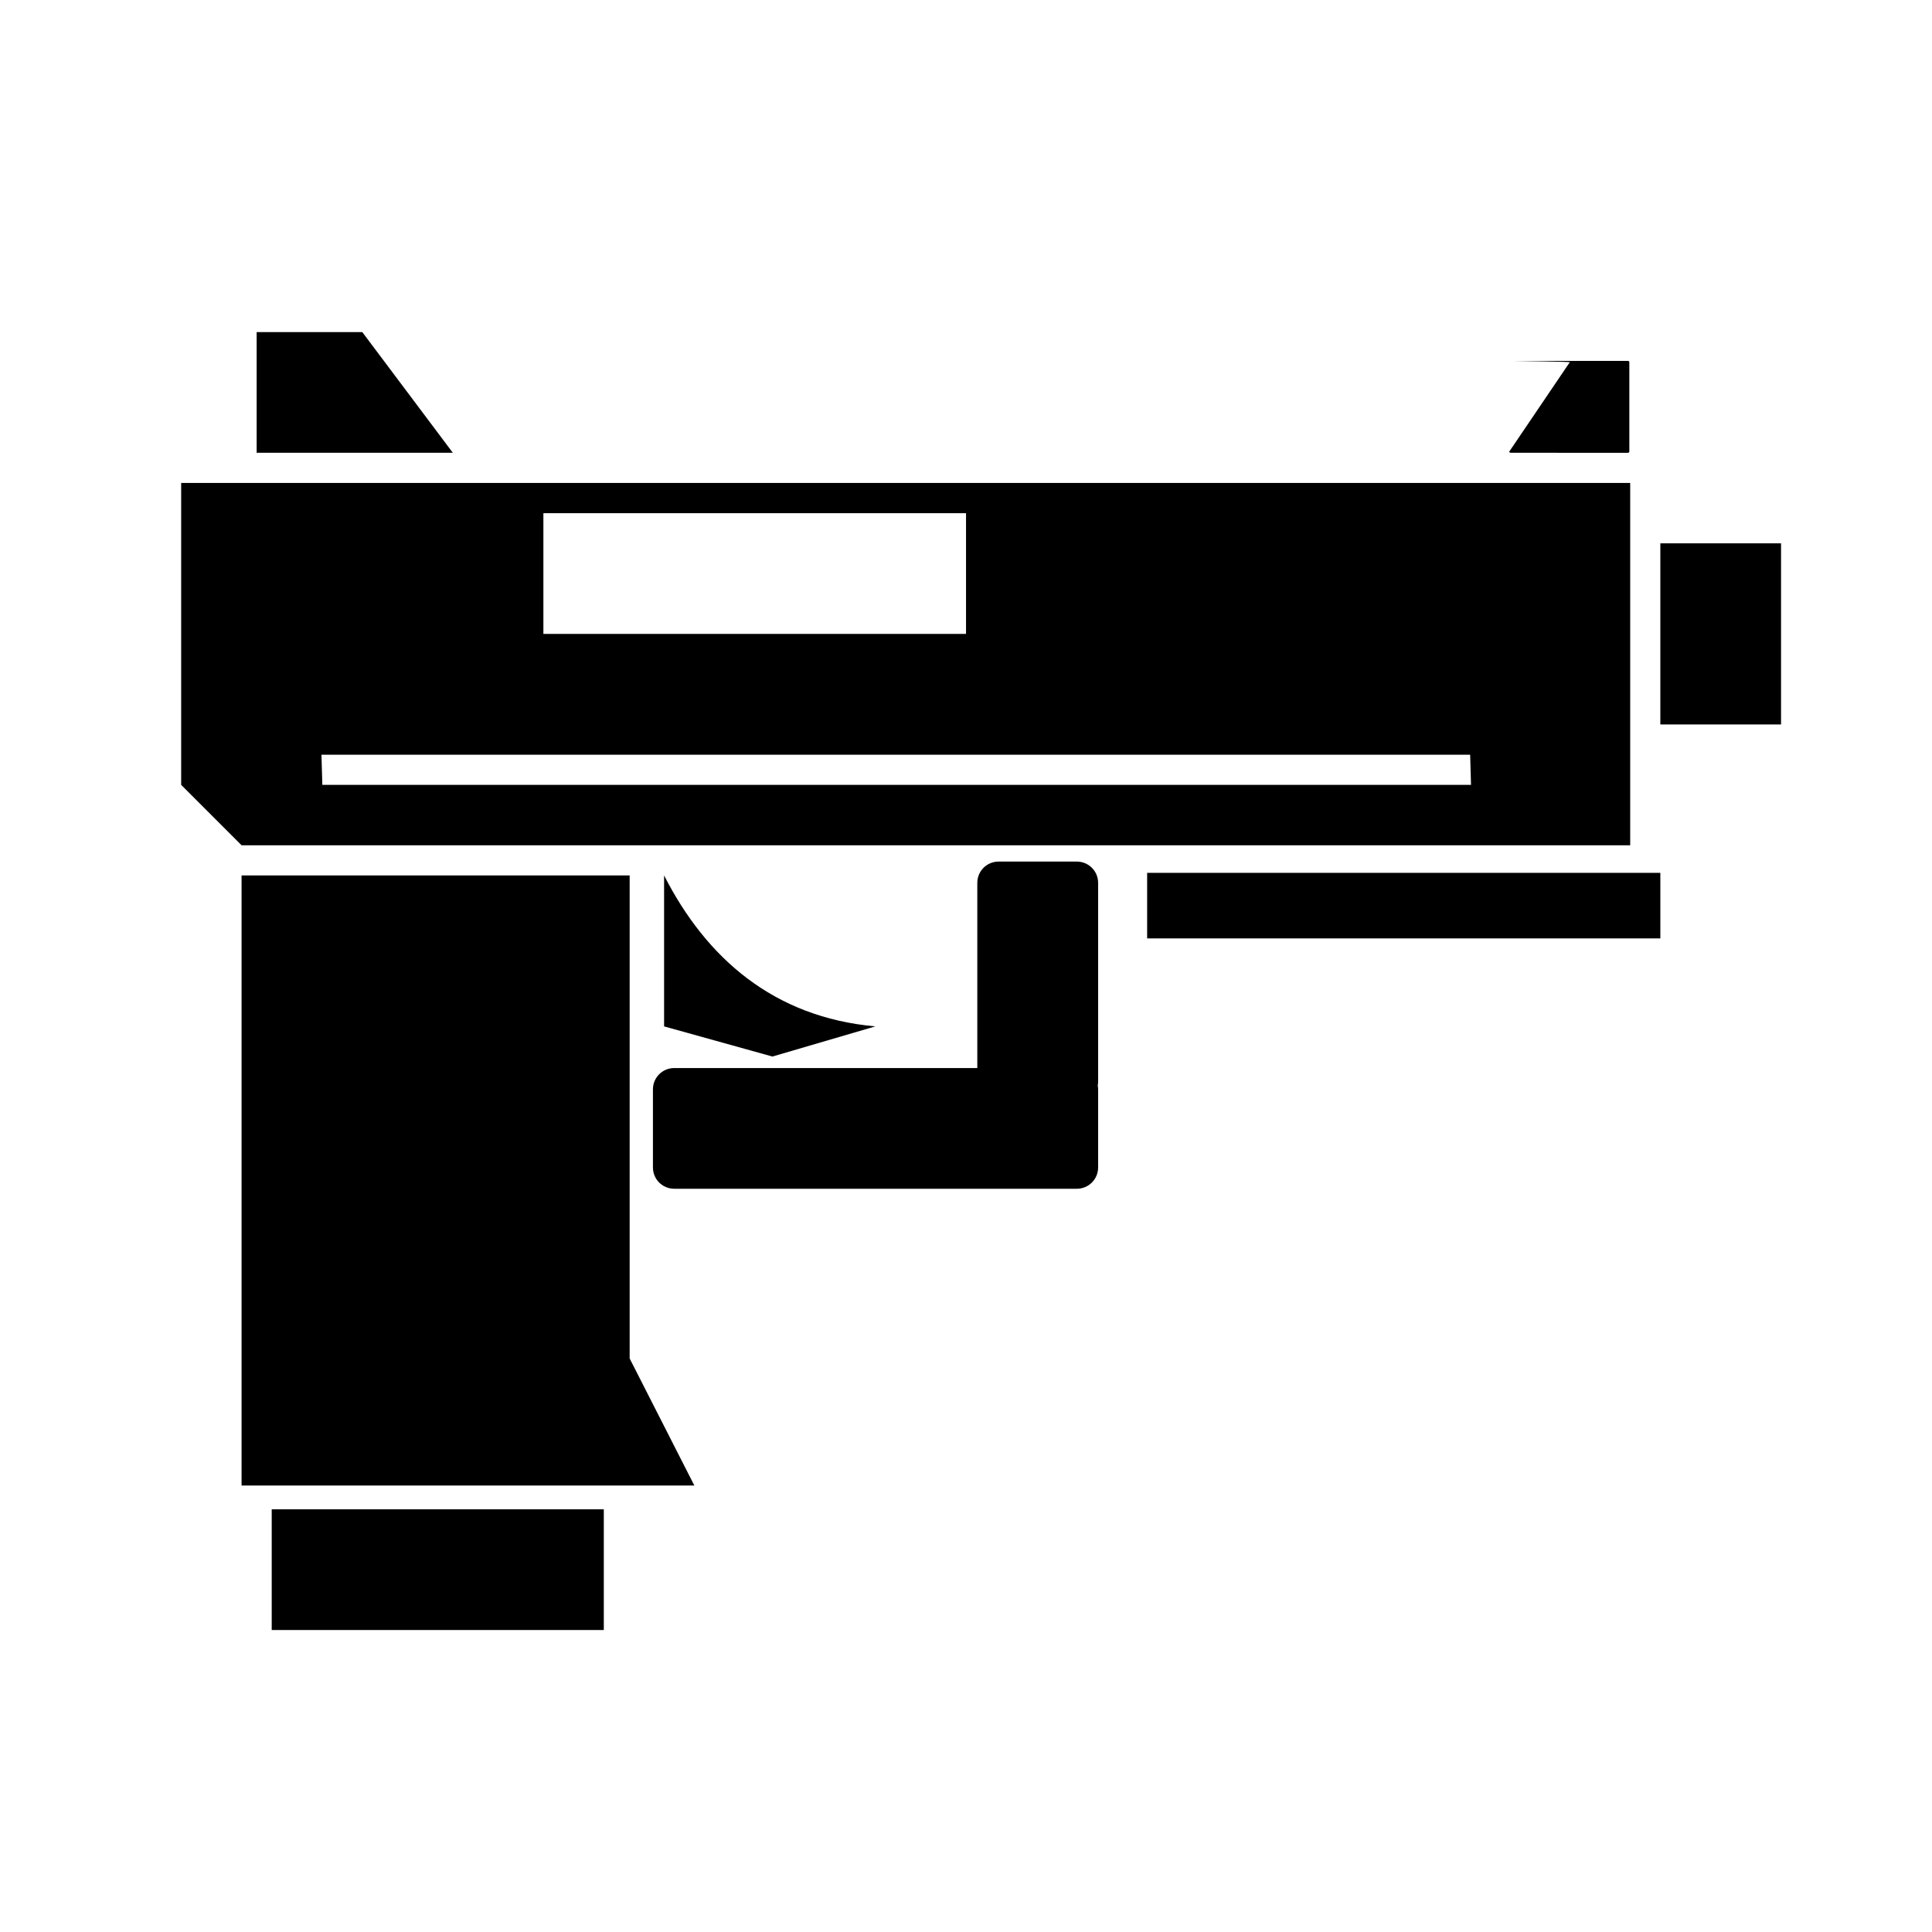 <?xml version="1.0" encoding="UTF-8" standalone="no"?>
<!-- Created with Inkscape (http://www.inkscape.org/) -->

<svg
   width="64"
   height="64"
   viewBox="0 0 16.933 16.933"
   version="1.1"
   id="svg1"
   inkscape:version="1.3 (0e150ed6c4, 2023-07-21)"
   sodipodi:docname="b-handgun.svg"
   xml:space="preserve"
   xmlns:inkscape="http://www.inkscape.org/namespaces/inkscape"
   xmlns:sodipodi="http://sodipodi.sourceforge.net/DTD/sodipodi-0.dtd"
   xmlns="http://www.w3.org/2000/svg"
   xmlns:svg="http://www.w3.org/2000/svg"
   xmlns:rdf="http://www.w3.org/1999/02/22-rdf-syntax-ns#"
   xmlns:cc="http://creativecommons.org/ns#"
   xmlns:dc="http://purl.org/dc/elements/1.1/"><sodipodi:namedview
     id="namedview1"
     pagecolor="#ffffff"
     bordercolor="#000000"
     borderopacity="0.25"
     inkscape:showpageshadow="2"
     inkscape:pageopacity="0.0"
     inkscape:pagecheckerboard="0"
     inkscape:deskcolor="#d1d1d1"
     inkscape:document-units="px"
     showgrid="true"
     inkscape:zoom="8.0000001"
     inkscape:cx="-26.375"
     inkscape:cy="36.0625"
     inkscape:window-width="2560"
     inkscape:window-height="947"
     inkscape:window-x="0"
     inkscape:window-y="1112"
     inkscape:window-maximized="1"
     inkscape:current-layer="g12"><sodipodi:guide
       position="0,15.875"
       orientation="0,1"
       id="guide7"
       inkscape:locked="false"
       inkscape:label=""
       inkscape:color="rgb(0,134,229)" /><sodipodi:guide
       position="15.875,16.933"
       orientation="-1,0"
       id="guide8"
       inkscape:locked="false"
       inkscape:label=""
       inkscape:color="rgb(0,134,229)" /><sodipodi:guide
       position="5.292,1.058"
       orientation="0,1"
       id="guide9"
       inkscape:locked="false"
       inkscape:label=""
       inkscape:color="rgb(0,134,229)" /><sodipodi:guide
       position="1.058,0"
       orientation="-1,0"
       id="guide10"
       inkscape:locked="false"
       inkscape:label=""
       inkscape:color="rgb(0,134,229)" /><inkscape:grid
       id="grid10"
       units="px"
       originx="0"
       originy="0"
       spacingx="0.265"
       spacingy="0.265"
       empcolor="#0099e5"
       empopacity="0.302"
       color="#0099e5"
       opacity="0.149"
       empspacing="4"
       dotted="true"
       gridanglex="30"
       gridanglez="30"
       visible="true" /></sodipodi:namedview><defs
     id="defs1" /><g
     inkscape:label="layer1"
     inkscape:groupmode="layer"
     id="layer1"><g
       id="g5"
       transform="matrix(1.074,0,0,1.074,-0.078,-1.175)"><g
         id="g12"><path
           id="rect10"
           style="fill-rule:evenodd;stroke-width:0.456"
           d="m 1.551,5.035 v 2.464 l 0.493,0.493 11.332,-1e-7 V 5.035 Z M 4.507,5.282 H 7.956 V 6.267 H 4.507 Z m -1.811,1.971 H 12.07 l 0.007,0.246 H 2.703 Z"
           sodipodi:nodetypes="cccccccccccccccc" /><path
           id="rect11"
           style="fill-rule:evenodd;stroke-width:0.466"
           d="m 8.222,8.125 c -0.097,0 -0.174,0.078 -0.174,0.174 V 9.81 H 5.575 c -0.097,0 -0.174,0.078 -0.174,0.174 v 0.637 c 0,0.097 0.078,0.174 0.174,0.174 h 3.285 c 0.097,0 0.174,-0.078 0.174,-0.174 V 9.984 c 0,-0.011 -0.001,-0.021 -0.003,-0.031 0.002,-0.01 0.003,-0.021 0.003,-0.032 V 8.299 c 0,-0.097 -0.078,-0.174 -0.174,-0.174 z" /><path
           id="rect13"
           style="fill-rule:evenodd;stroke-width:0.484"
           d="m 2.044,8.238 h 3.167 l 1e-7,3.942 0.528,1.037 H 2.044 Z"
           sodipodi:nodetypes="cccccc" /><rect
           style="fill:#000000;fill-rule:evenodd;stroke-width:0.452"
           id="rect14"
           width="4.188"
           height="0.535"
           x="9.434"
           y="8.217"
           ry="0" /><path
           id="rect15"
           style="fill-rule:evenodd;stroke-width:0.362"
           d="m 12.401,4.039 h 0.957 c 0.006,0 0.011,0.005 0.011,0.011 v 0.728 c 0,0.006 -0.005,0.011 -0.011,0.011 H 12.401 c -0.006,0 -0.015,-0.006 -0.011,-0.011 l 0.493,-0.728 c 0.004,-0.005 -0.488,-0.011 -0.481,-0.011 z"
           sodipodi:nodetypes="csssssssc" /><rect
           style="fill:#000000;fill-rule:evenodd;stroke-width:0.538"
           id="rect16"
           width="0.985"
           height="1.478"
           x="13.622"
           y="5.528"
           ry="0" /><path
           id="rect15-9"
           style="fill-rule:evenodd;stroke-width:0.531"
           d="m 2.167,3.804 0.862,10e-8 0.739,0.985 H 2.167 Z"
           sodipodi:nodetypes="ccccc" /><path
           style="fill:#000000;fill-rule:evenodd;stroke-width:0.466"
           d="M 5.492,9.47 V 8.238 c 0.344,0.675 0.895,1.158 1.724,1.232 L 6.376,9.716 Z"
           id="path16"
           sodipodi:nodetypes="ccccc" /><rect
           style="fill:#000000;fill-rule:evenodd;stroke-width:0.63"
           id="rect17"
           width="2.71"
           height="0.985"
           x="2.29"
           y="13.411" /></g></g></g></svg>
